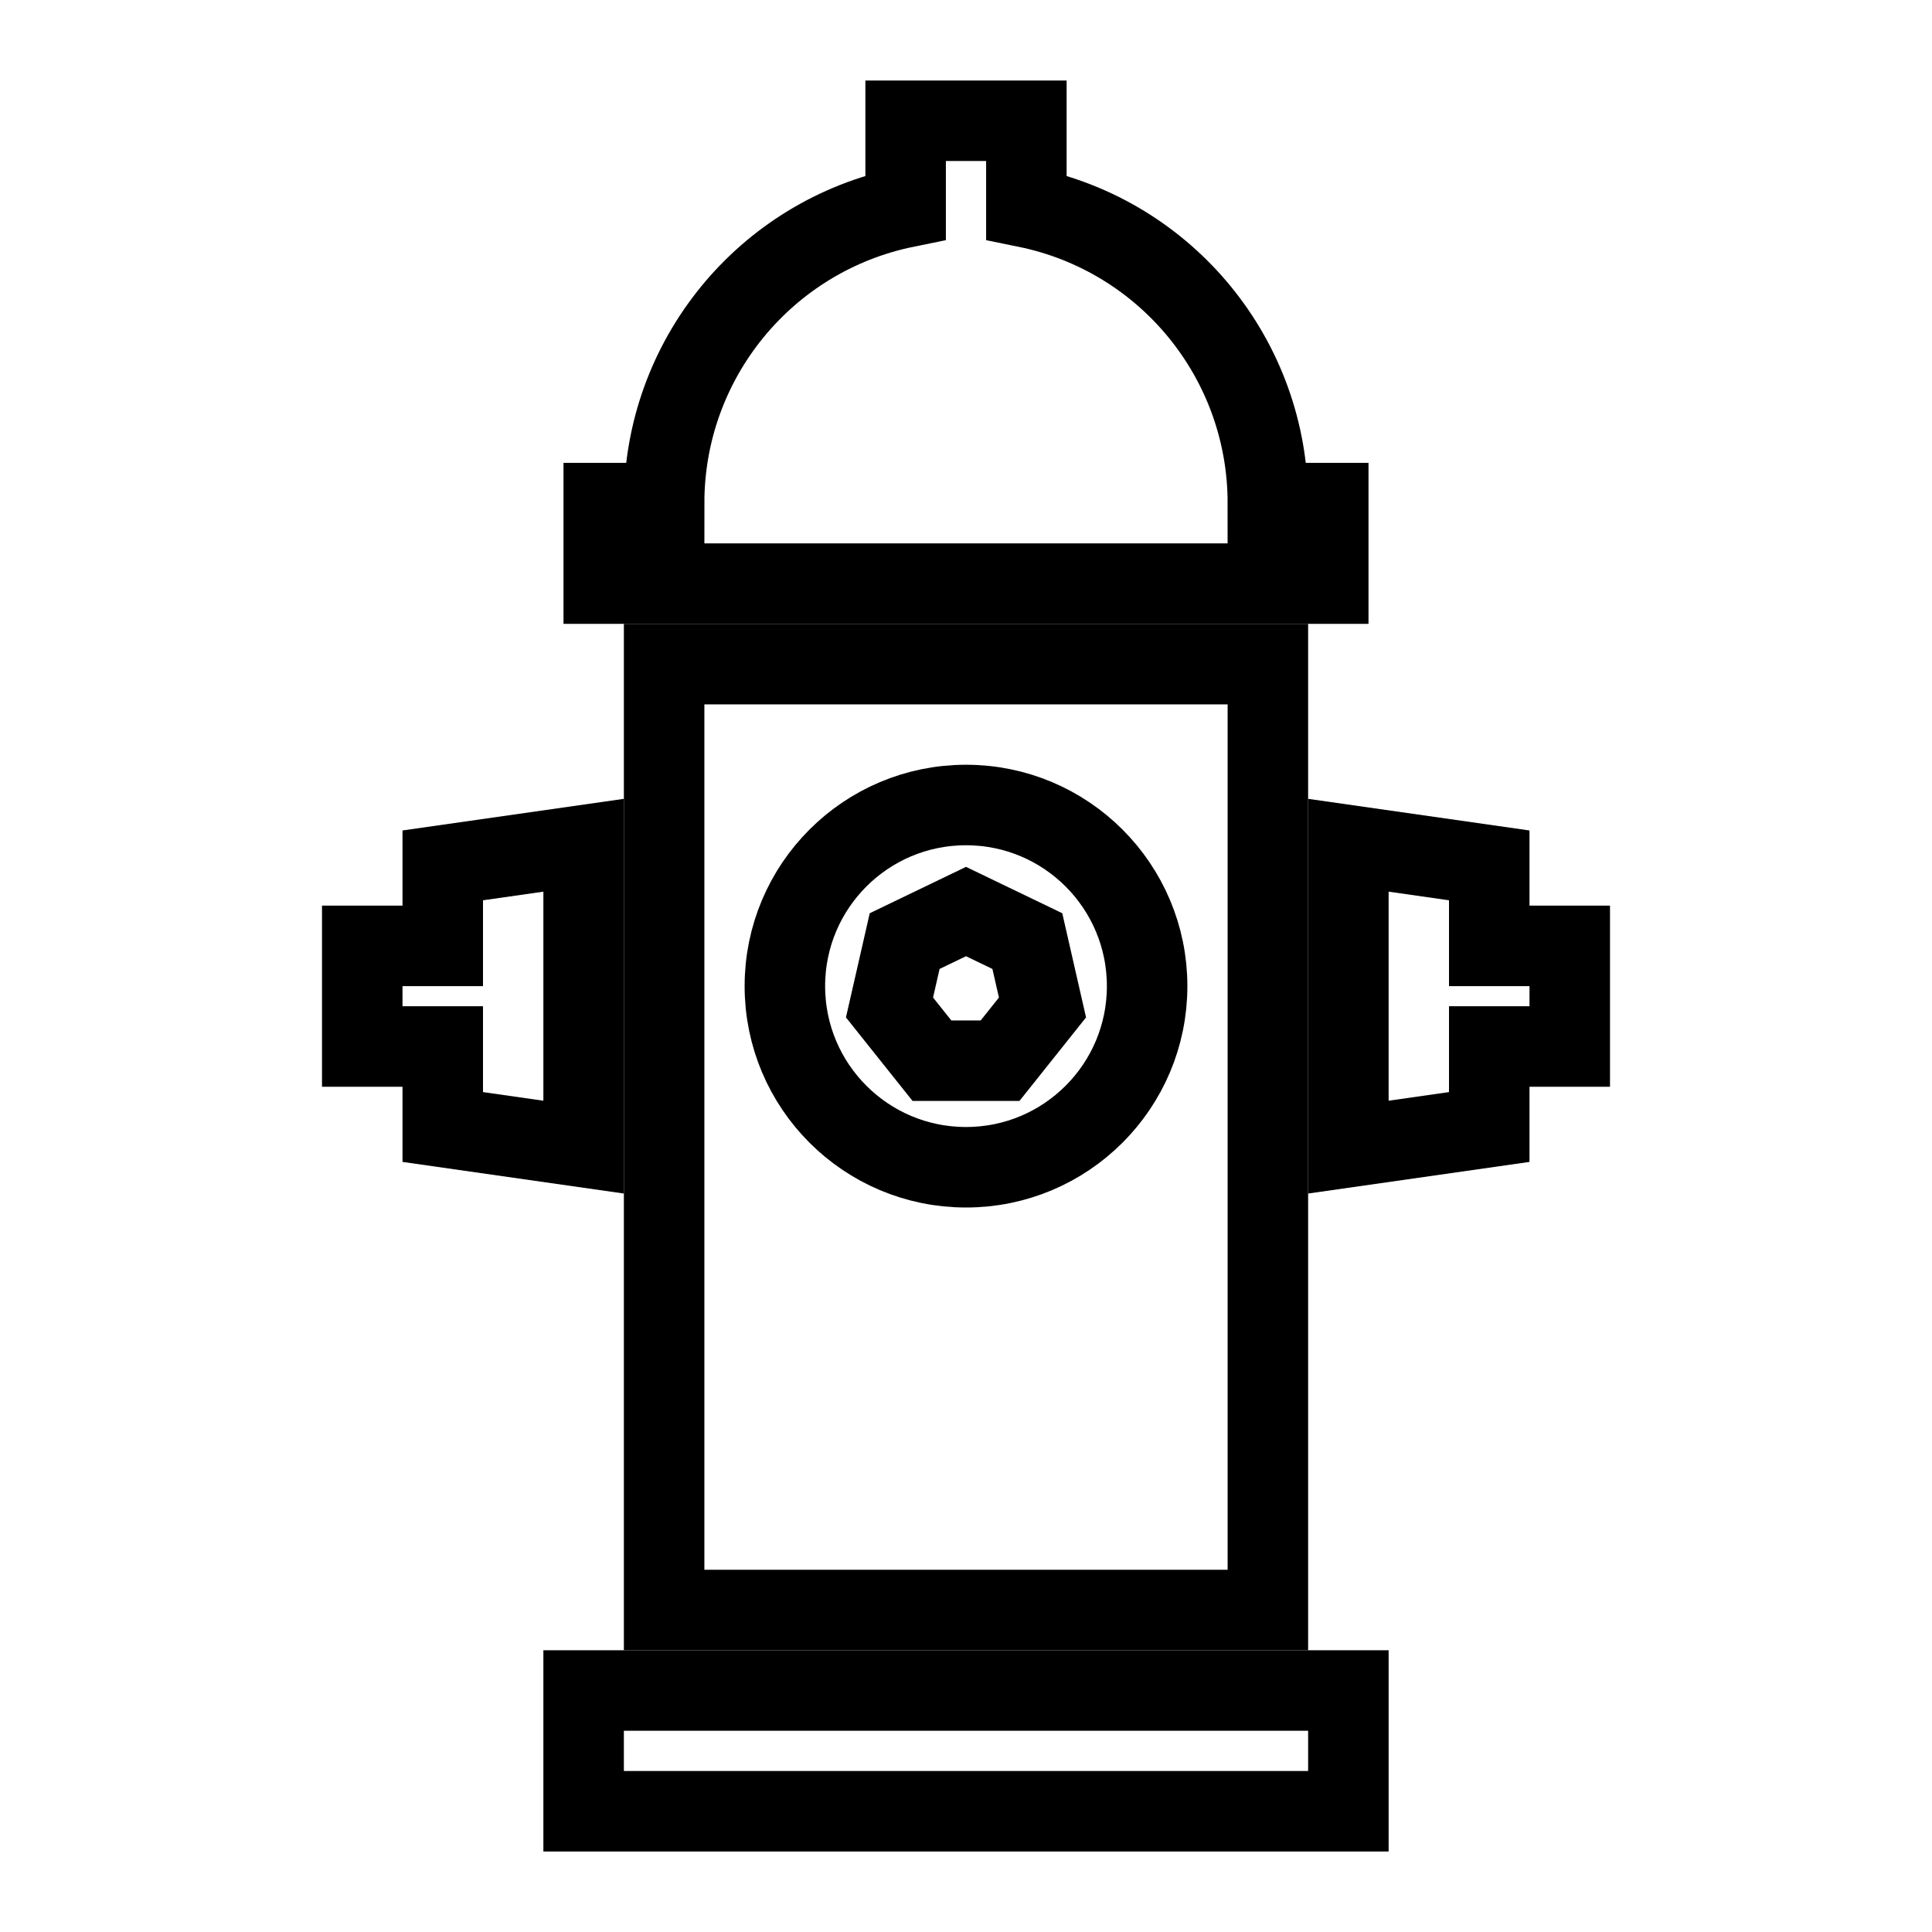 <svg width="96" height="96" xmlns="http://www.w3.org/2000/svg" xmlns:xlink="http://www.w3.org/1999/xlink" xml:space="preserve" overflow="hidden"><g transform="translate(-592 -312)"><path d="M621 396 659 396 659 402 621 402Z" stroke="#000000" stroke-width="4" fill="none"/><path d="M658 337 655 337C655.002 329.871 649.985 323.726 643 322.3L643 318 637 318 637 322.3C630.015 323.726 624.998 329.871 625 337L622 337 622 341 658 341Z" stroke="#000000" stroke-width="4" fill="none"/><path d="M621 369 621 354 614 355 614 359 610 359 610 364 614 364 614 368 621 369Z" stroke="#000000" stroke-width="4" fill="none"/><path d="M670 359 666 359 666 355 659 354 659 369 666 368 666 364 670 364 670 359Z" stroke="#000000" stroke-width="4" fill="none"/><path d="M625 345 625 392 655 392 655 345ZM640 370C635.029 370 631 365.971 631 361 631 356.029 635.029 352 640 352 644.971 352 649 356.029 649 361 649 365.971 644.971 370 640 370Z" stroke="#000000" stroke-width="4" fill="none"/><path d="M641.692 364.706 643.801 362.061 643.048 358.762 640 357.294 636.952 358.762 636.199 362.061 638.308 364.706 641.692 364.706Z" stroke="#000000" stroke-width="4" fill="none"/></g></svg>